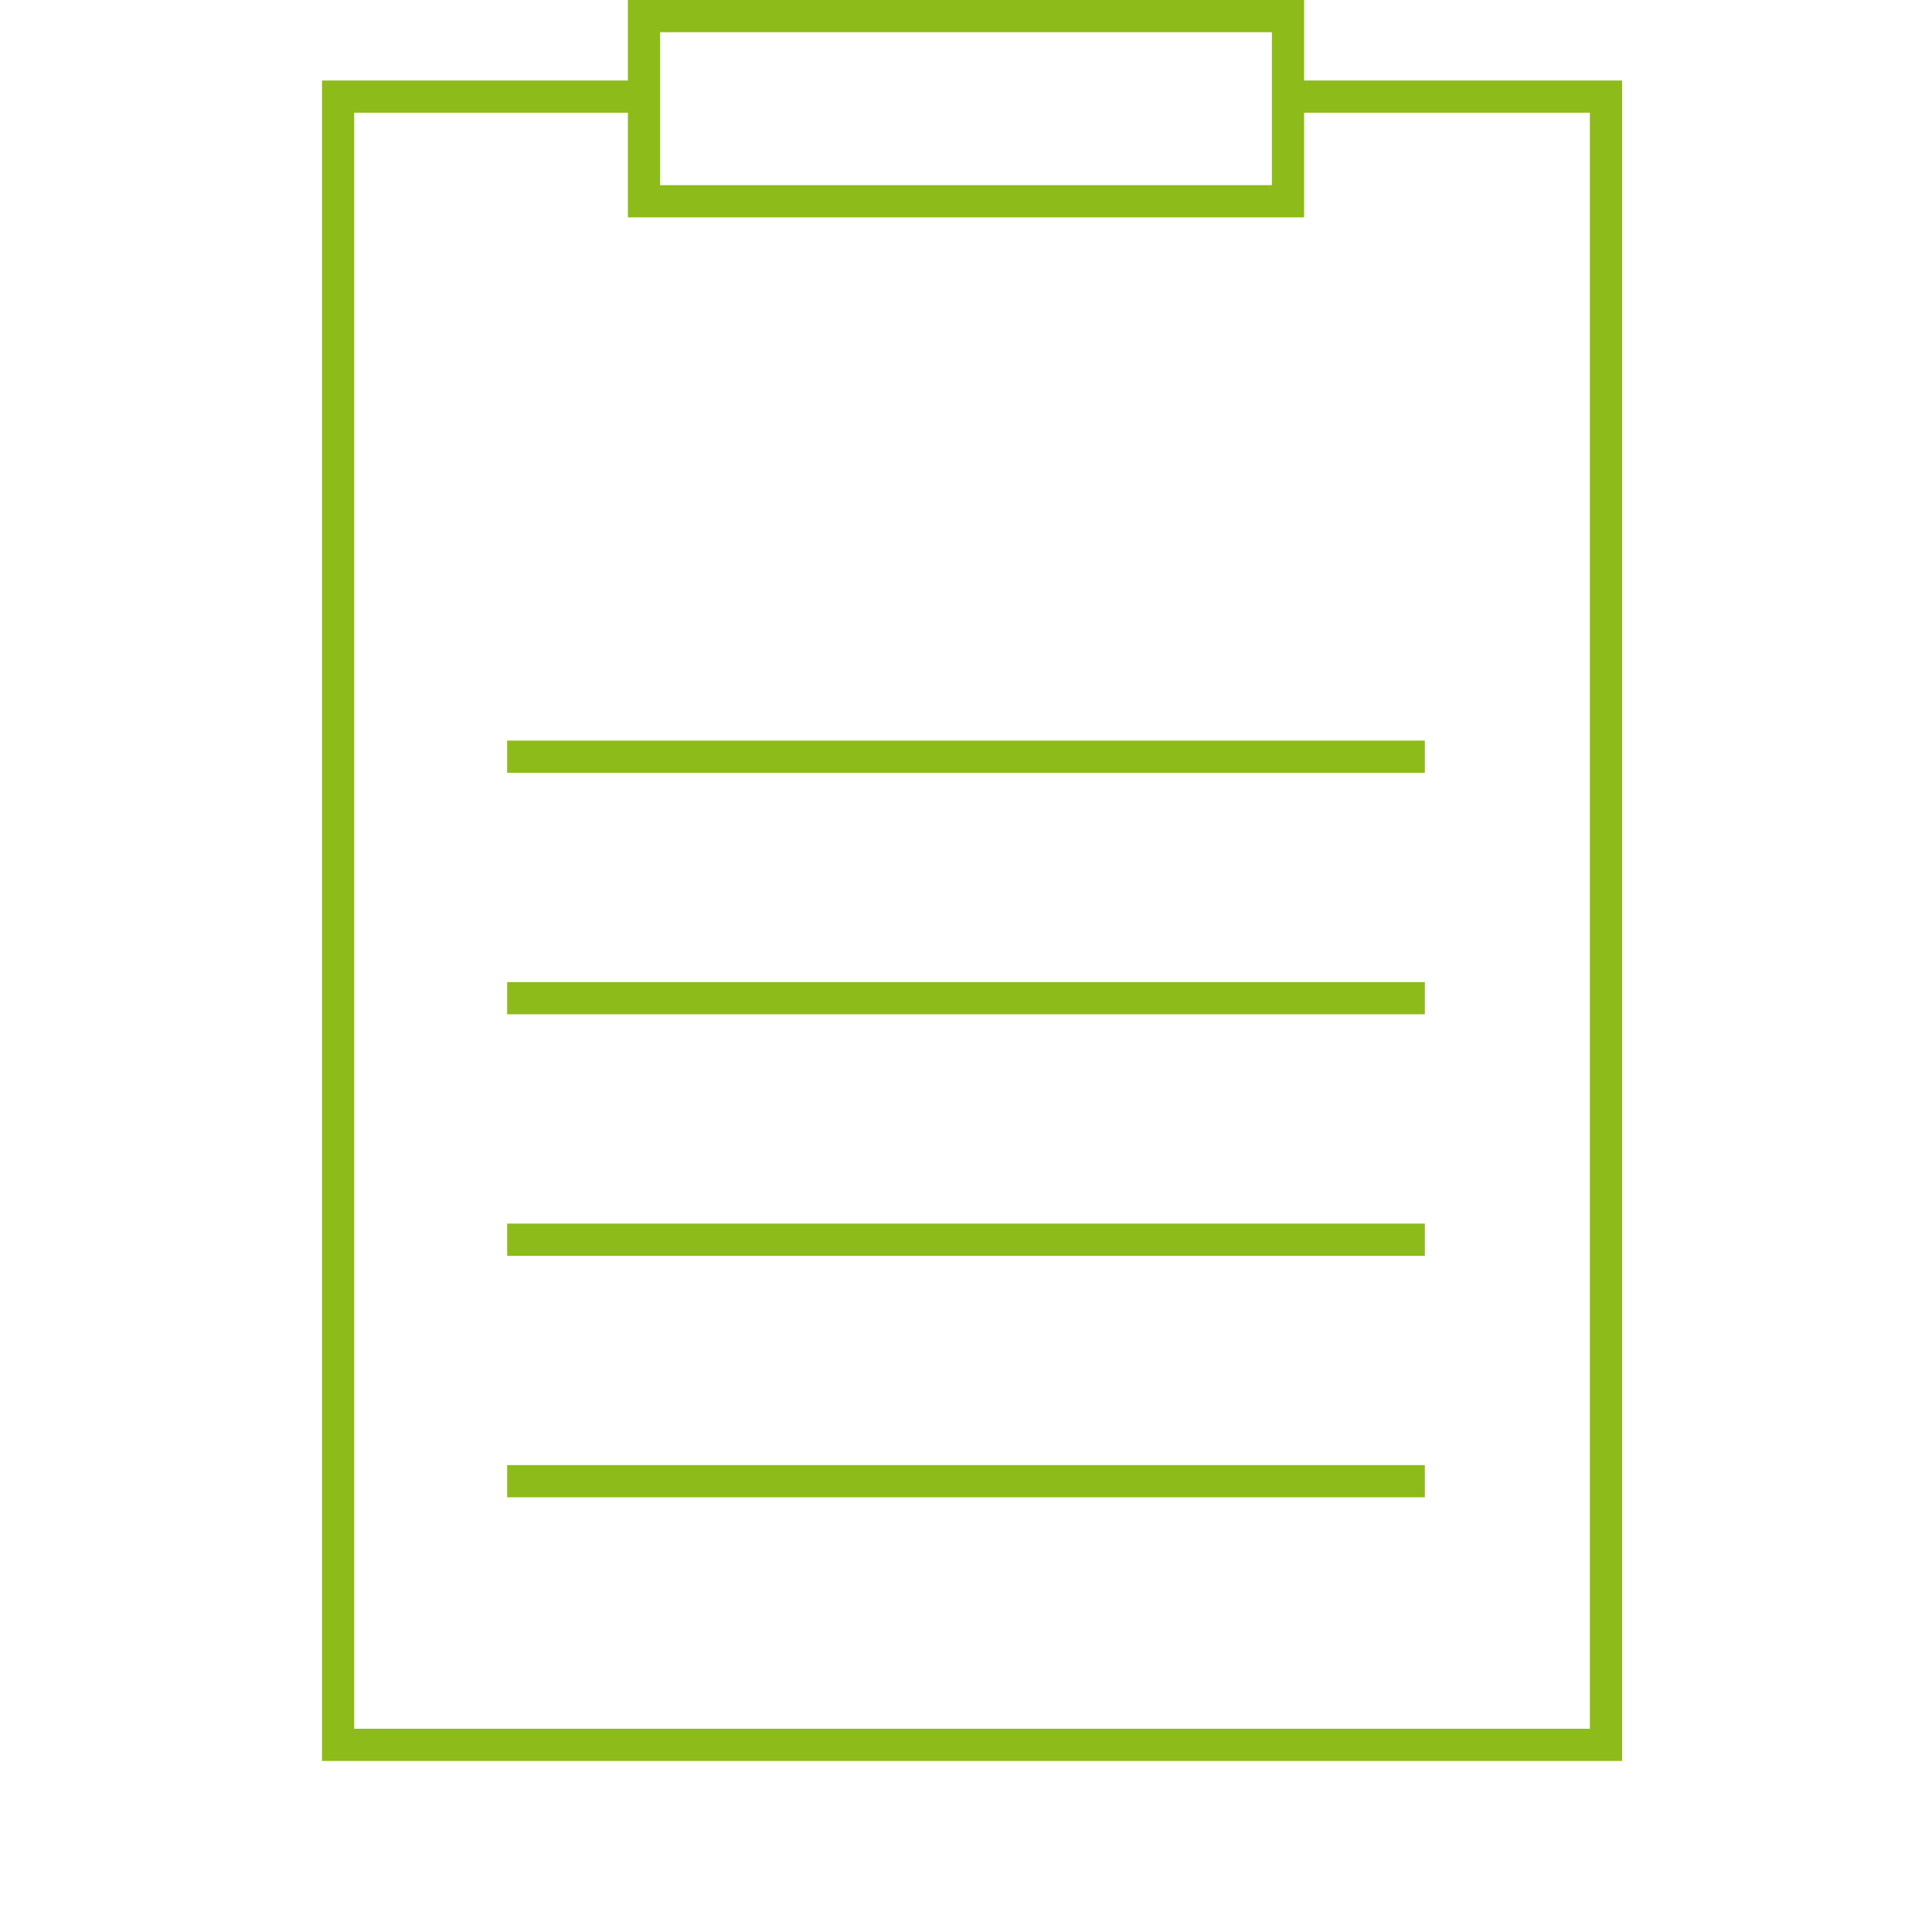 <svg width="60" height="60" viewBox="0 0 60 60" fill="none" xmlns="http://www.w3.org/2000/svg">
<g clip-path="url(#clip0_2089_17578)">
<path d="M19.875 3L10.5 3L10.5 54.188L49.875 54.188L49.875 3L40.125 3" stroke="#8DBB19"/>
<line x1="15.75" y1="23.5" x2="44.25" y2="23.5" stroke="#8DBB19"/>
<line x1="15.75" y1="31" x2="44.25" y2="31" stroke="#8DBB19"/>
<line x1="15.75" y1="38.5" x2="44.25" y2="38.5" stroke="#8DBB19"/>
<line x1="15.75" y1="46" x2="44.25" y2="46" stroke="#8DBB19"/>
<rect x="40" y="0.5" width="5.75" height="20" transform="rotate(90 40 0.5)" stroke="#8DBB19"/>
</g>
<defs>
<clipPath id="clip0_2089_17578">
<rect width="60" height="60" fill="white"/>
</clipPath>
</defs>
</svg>
